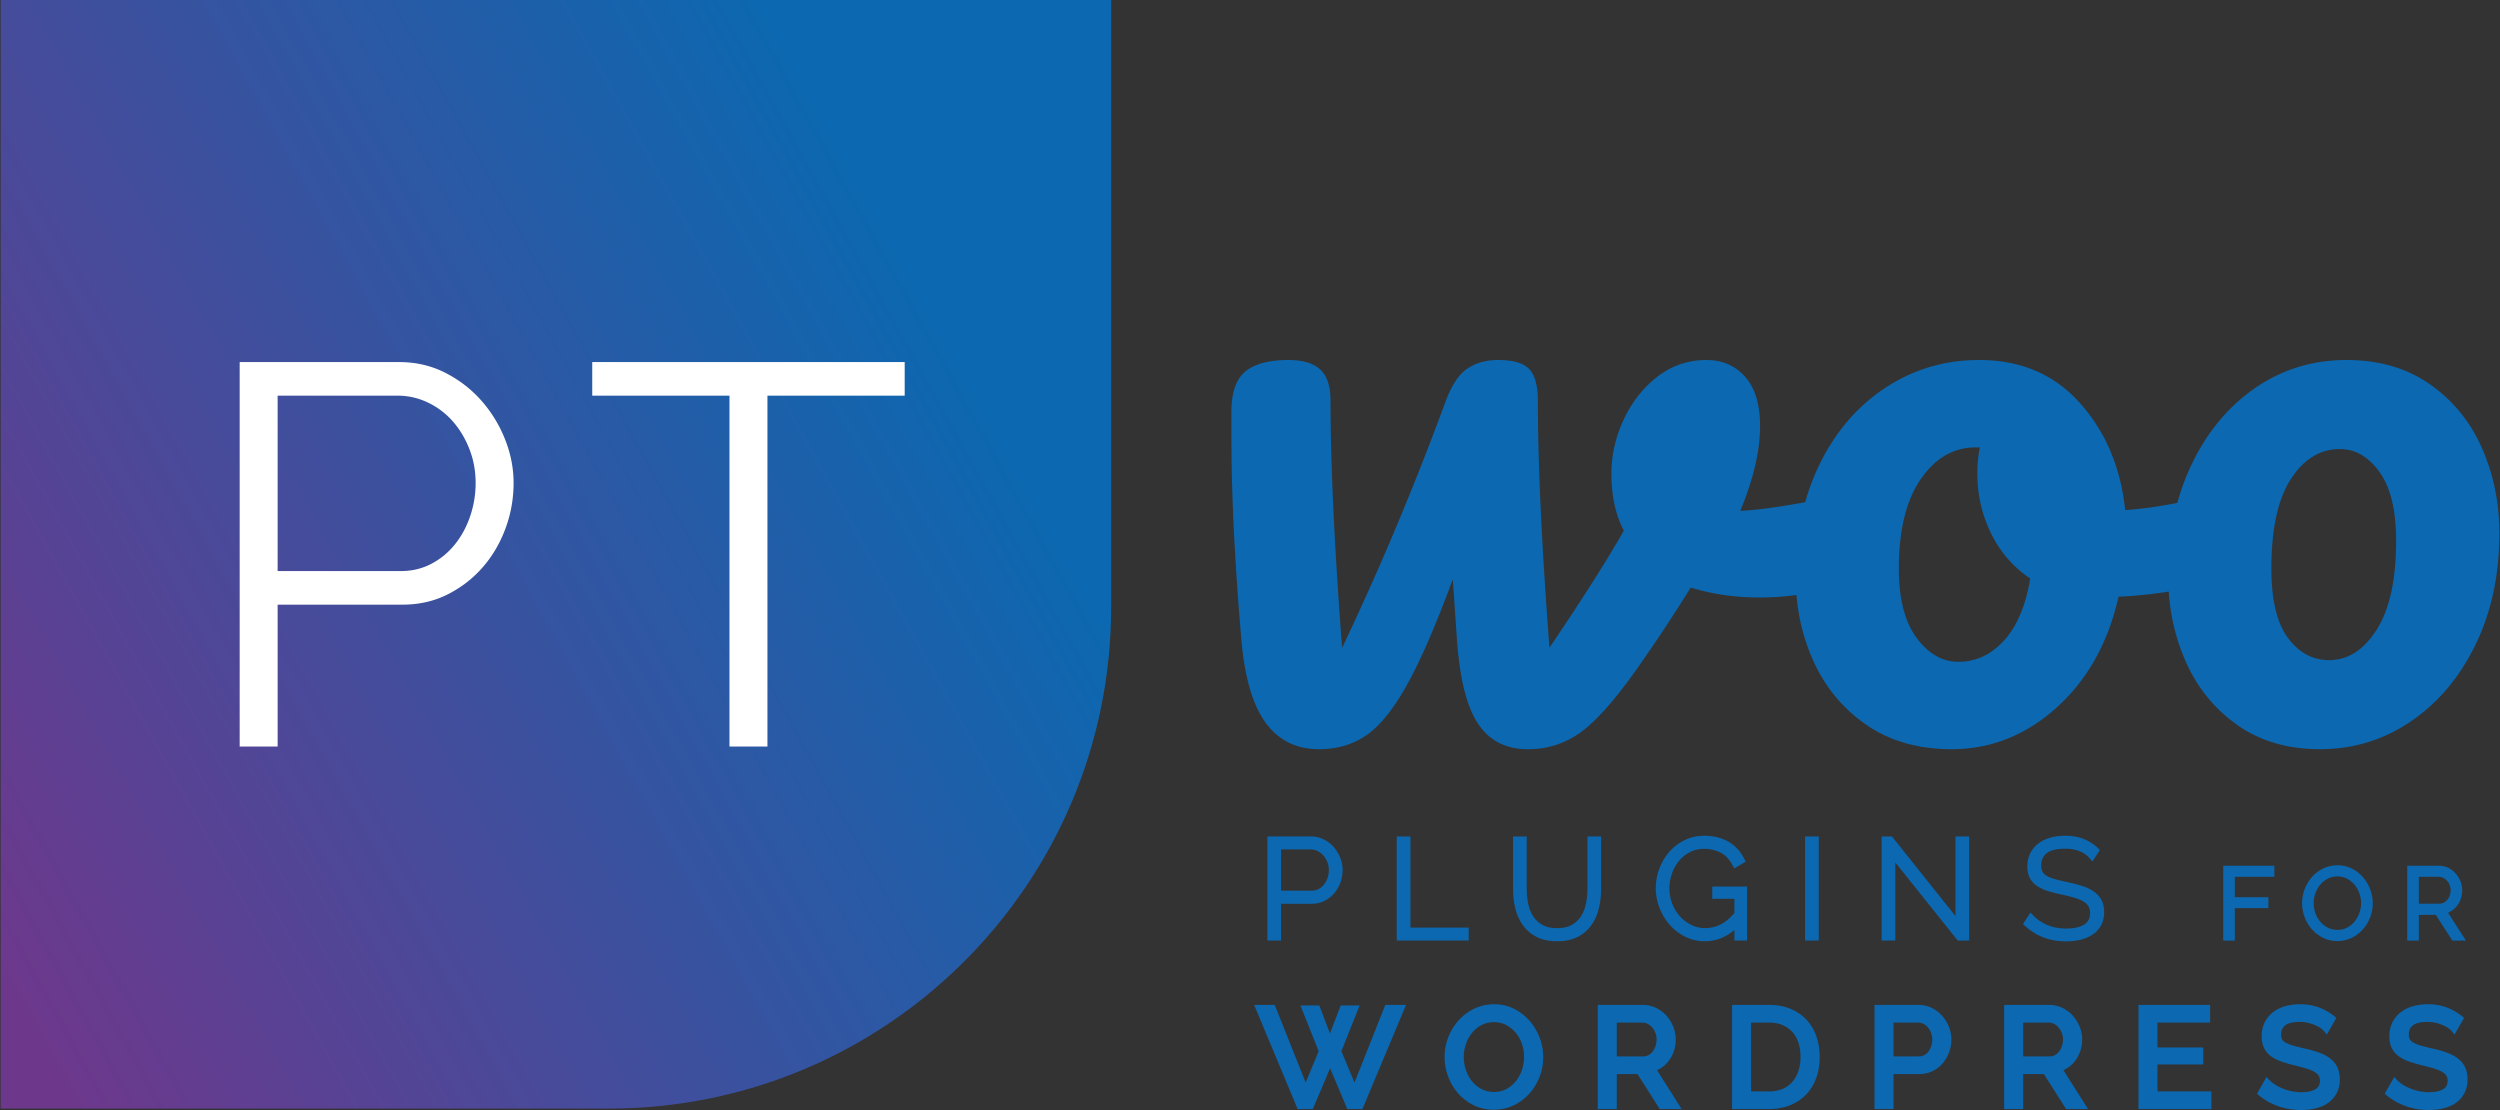 <svg xmlns="http://www.w3.org/2000/svg" width="500" height="222"><rect width="100%" height="100%" fill="#333333" stroke="none"/><defs><linearGradient id="a" x1="0" x2="1" y1="0" y2="0" gradientTransform="matrix(264.447 -143.762 143.69 264.579 -18.702 161.13)" gradientUnits="userSpaceOnUse"><stop offset="0" style="stop-color:#6d388c;stop-opacity:1"/><stop offset=".754" style="stop-color:#0c68b0;stop-opacity:1"/><stop offset="1" style="stop-color:#0c68b0;stop-opacity:1"/></linearGradient><clipPath id="b"><path d="M246 72h253.875v78H246Zm0 0"/></clipPath></defs><path d="M.125 0v221.719H121.73c27.754 0 52.883-11.23 71.07-29.387 18.188-18.152 29.434-43.234 29.434-70.941V0Zm0 0" style="stroke:none;fill-rule:nonzero;fill:url(#a)"/><path d="M55.527 114.215h24.625c2.243 0 4.285-.485 6.13-1.461A14.821 14.821 0 0 0 91 108.855c1.305-1.625 2.316-3.5 3.04-5.632a20.533 20.533 0 0 0 1.085-6.66c0-2.383-.418-4.637-1.25-6.766-.832-2.129-1.953-3.988-3.363-5.578a15.425 15.425 0 0 0-4.989-3.739A14.02 14.02 0 0 0 79.5 79.13H55.527Zm-7.593 35.09v-76.89h31.894c3.324 0 6.383.702 9.168 2.112 2.781 1.407 5.188 3.246 7.211 5.524a26.103 26.103 0 0 1 4.773 7.742c1.157 2.887 1.739 5.812 1.739 8.77 0 3.18-.543 6.23-1.63 9.152-1.085 2.926-2.6 5.508-4.554 7.742-1.953 2.242-4.285 4.047-7 5.418-2.71 1.371-5.73 2.055-9.058 2.055h-24.95v28.375ZM180.938 79.129h-27.45v70.176h-7.593V79.129h-27.446v-6.715h62.489Zm0 0" style="stroke:none;fill-rule:nonzero;fill:#fff;fill-opacity:1"/><g clip-path="url(#b)"><path d="M475.34 125.926c-2.59 4.07-5.754 6.101-9.5 6.101-3.3 0-6.055-1.484-8.258-4.449-2.203-2.969-3.305-7.586-3.305-13.855 0-7.914 1.293-13.88 3.883-17.891 2.586-4.012 5.863-6.02 9.828-6.02 3.082 0 5.727 1.54 7.93 4.618 2.203 3.078 3.305 7.644 3.305 13.687 0 7.809-1.297 13.742-3.883 17.809m-74.504 2.144c-2.59 2.86-5.649 4.29-9.172 4.29-3.195 0-5.973-1.594-8.34-4.782-2.37-3.191-3.554-7.808-3.554-13.855 0-7.696 1.46-13.66 4.378-17.891 2.918-4.234 6.582-6.352 10.989-6.352h.824a28.507 28.507 0 0 0-.496 5.278c0 4.18.91 8.137 2.726 11.875 1.817 3.738 4.434 6.762 7.848 9.07-.883 5.387-2.617 9.512-5.203 12.367m95.57-38.425c-2.316-5.274-5.785-9.536-10.41-12.778C481.371 73.625 475.81 72 469.313 72c-6.723 0-12.782 1.844-18.176 5.523-5.395 3.688-9.664 8.801-12.801 15.34a45.183 45.183 0 0 0-2.863 7.715c-3.836.758-7.317 1.238-10.434 1.438-.883-8.465-3.887-15.586-9.004-21.356-5.12-5.773-11.87-8.66-20.238-8.66-6.832 0-13.05 1.844-18.668 5.523-5.617 3.688-10.024 8.801-13.219 15.34a44.646 44.646 0 0 0-2.863 7.567c-5.242.984-9.586 1.57-12.996 1.75 2.644-6.375 3.965-12.04 3.965-16.985 0-4.289-.989-7.558-2.973-9.812-1.98-2.254-4.57-3.383-7.762-3.383-3.636 0-6.886 1.102-9.75 3.3-2.867 2.2-5.12 5.055-6.773 8.575-1.653 3.52-2.477 7.148-2.477 10.883 0 4.398.824 8.191 2.477 11.379-3.305 5.828-8.262 13.633-14.867 23.418-1.543-20.227-2.313-36.664-2.313-49.309 0-3.078-.582-5.219-1.734-6.433-1.156-1.208-3.223-1.813-6.2-1.813-2.421 0-4.484.578-6.19 1.73-1.712 1.157-3.169 3.383-4.38 6.68-6.277 17.043-13.16 33.426-20.652 49.145-1.543-20.227-2.313-36.664-2.313-49.309 0-2.969-.687-5.082-2.062-6.348-1.383-1.261-3.5-1.898-6.363-1.898-3.747 0-6.555.719-8.426 2.145-1.871 1.43-2.863 3.957-2.973 7.585v5.774c0 11.543.66 25.012 1.985 40.402.66 7.586 2.28 13.14 4.87 16.656 2.587 3.52 6.141 5.278 10.657 5.278 3.633 0 6.8-.934 9.5-2.805 2.695-1.867 5.394-5.219 8.094-10.058 2.699-4.836 5.754-11.875 9.168-21.11l.828 12.04c.547 7.808 1.953 13.413 4.21 16.82 2.258 3.41 5.59 5.113 9.997 5.113 3.965 0 7.515-1.156 10.656-3.465 3.14-2.309 6.91-6.594 11.316-12.863a331.329 331.329 0 0 0 10.575-15.996c4.296 1.32 8.863 1.98 13.71 1.98a55.81 55.81 0 0 0 7.442-.5c.398 4.73 1.543 9.184 3.46 13.363 2.423 5.278 5.974 9.512 10.657 12.7 4.68 3.187 10.324 4.78 16.934 4.78 7.82 0 14.812-2.776 20.98-8.327 6.168-5.551 10.297-12.946 12.39-22.18a84.081 84.081 0 0 0 10.028-1.016c.332 4.887 1.442 9.516 3.352 13.88 2.312 5.277 5.754 9.538 10.328 12.777 4.566 3.246 10.101 4.867 16.601 4.867 6.61 0 12.641-1.84 18.09-5.528 5.453-3.68 9.774-8.792 12.969-15.335 3.195-6.54 4.793-13.989 4.793-22.344 0-6.047-1.156-11.707-3.469-16.988" style="stroke:none;fill-rule:nonzero;fill:#0c68b0;fill-opacity:1"/></g><path d="M265.766 173.992a4.874 4.874 0 0 1-.254 1.59c-.157.48-.399.934-.715 1.332a3.4 3.4 0 0 1-1.09.895c-.422.218-.887.324-1.426.324h-6.07v-8.25h5.906c.485 0 .934.105 1.371.316.442.219.84.52 1.168.89.34.38.614.825.813 1.325.199.504.3 1.04.297 1.578m-9.555 6.762h6.125a5.74 5.74 0 0 0 2.555-.578 6.235 6.235 0 0 0 1.953-1.524 6.91 6.91 0 0 0 1.246-2.152 7.305 7.305 0 0 0 .437-2.508c0-.808-.156-1.625-.472-2.422a7.288 7.288 0 0 0-1.297-2.144 6.56 6.56 0 0 0-2.008-1.543 5.725 5.725 0 0 0-2.578-.594h-8.695v20.82h2.734ZM293.742 185.516h-11.656v-18.223h-2.738v20.816h14.394ZM320.223 177.754v-10.461h-2.735v10.46c0 .993-.101 1.99-.304 2.97-.196.941-.524 1.793-.985 2.527a5.086 5.086 0 0 1-1.828 1.723c-.766.433-1.758.652-2.953.652-1.184 0-2.164-.215-2.918-.64a5.232 5.232 0 0 1-1.848-1.708 7.153 7.153 0 0 1-1.004-2.5 15.122 15.122 0 0 1-.304-3.023v-10.461h-2.735v10.46c0 1.294.141 2.56.418 3.77a9.653 9.653 0 0 0 1.446 3.372c.691 1.007 1.617 1.828 2.75 2.437 1.136.606 2.558.914 4.222.914 1.602 0 2.985-.293 4.098-.871a7.608 7.608 0 0 0 2.742-2.36c.688-.968 1.188-2.105 1.492-3.374.293-1.235.446-2.543.446-3.887M346.879 188.11h2.543v-10.801h-6.969v2.457h4.426v2.851c-.879 1.024-1.797 1.781-2.73 2.258-1.868.957-4.09.992-5.876.117a7.454 7.454 0 0 1-2.289-1.726 8.339 8.339 0 0 1-2.097-5.567c0-1 .164-1.992.488-2.941a8.038 8.038 0 0 1 1.398-2.54 7.05 7.05 0 0 1 2.188-1.78c.832-.442 1.781-.665 2.82-.665 1.258 0 2.399.266 3.39.79.962.507 1.75 1.347 2.345 2.5l.324.628 2.293-1.363-.274-.55a9.239 9.239 0 0 0-1.234-1.856 7.463 7.463 0 0 0-1.75-1.477 8.691 8.691 0 0 0-2.266-.953c-.832-.226-1.773-.34-2.796-.34-1.403 0-2.711.297-3.899.88a9.737 9.737 0 0 0-3.055 2.343 11.068 11.068 0 0 0-1.992 3.355 11.24 11.24 0 0 0-.715 3.942c0 1.3.246 2.601.73 3.86a11.432 11.432 0 0 0 2.016 3.382c.868 1 1.922 1.82 3.106 2.41a8.712 8.712 0 0 0 3.973.922c2.18 0 4.16-.758 5.902-2.258ZM363.75 167.293h-2.738v20.816h2.738ZM391.094 183.21l-12.703-15.917h-2.063v20.816h2.735v-15.617l12.488 15.617h2.277v-20.816h-2.734ZM418.68 178.246c-.645-.437-1.438-.8-2.348-1.086a32.42 32.42 0 0 0-2.898-.742 46.53 46.53 0 0 1-2.547-.621c-.649-.184-1.188-.406-1.602-.664-.363-.23-.633-.5-.797-.809-.168-.312-.25-.726-.25-1.234 0-1.028.348-1.817 1.063-2.414.746-.617 2.004-.93 3.742-.93 2.133 0 3.723.617 4.863 1.895l.582.644 1.492-2.289-.402-.383a8.67 8.67 0 0 0-2.918-1.851c-1.058-.403-2.277-.61-3.617-.61-1.082 0-2.086.13-2.988.383-.922.262-1.727.656-2.399 1.172a5.626 5.626 0 0 0-1.601 1.941c-.387.77-.582 1.653-.582 2.633 0 .906.164 1.684.488 2.309.34.644.832 1.191 1.434 1.597.593.415 1.328.758 2.19 1.024.93.281 1.872.52 2.825.715.887.187 1.766.41 2.637.672.707.218 1.293.48 1.742.773.414.27.727.586.926.938.2.347.297.785.297 1.304 0 1.032-.371 1.774-1.137 2.27-.848.547-2.074.828-3.64.828-1.387 0-2.65-.238-3.755-.703-1.101-.465-2.046-1.106-2.804-1.895l-.574-.601-1.516 2.293.418.382c2.223 2.047 4.976 3.086 8.176 3.086 1.097 0 2.11-.117 3.011-.351.926-.238 1.743-.598 2.418-1.074a5.207 5.207 0 0 0 1.637-1.836c.387-.735.586-1.598.586-2.563 0-.969-.191-1.808-.562-2.488a4.955 4.955 0 0 0-1.59-1.715M453.676 179.445h-6.715v-4.086h7.91v-2.214h-10.226v14.972h2.316v-6.492h6.715ZM465.598 185.55a4.892 4.892 0 0 1-1.516-1.175 5.382 5.382 0 0 1-.992-1.715 5.902 5.902 0 0 1-.012-3.996c.23-.637.559-1.219.985-1.727.414-.5.921-.906 1.507-1.21.567-.293 1.215-.442 1.922-.442.676 0 1.297.14 1.856.426.57.289 1.082.691 1.5 1.176.437.508.777 1.09 1.007 1.718.473 1.29.48 2.704.016 3.993a5.854 5.854 0 0 1-.976 1.734c-.41.496-.915.906-1.489 1.203-1.105.578-2.648.594-3.808.016m7.03-10.078a7.202 7.202 0 0 0-2.222-1.743c-1.726-.882-3.965-.906-5.742-.046-.851.41-1.61.98-2.238 1.683a8.038 8.038 0 0 0-1.469 2.41 7.836 7.836 0 0 0-.539 2.856c0 .945.172 1.883.504 2.785a7.699 7.699 0 0 0 1.433 2.418 7.447 7.447 0 0 0 2.22 1.707c.87.445 1.847.668 2.902.668a6.394 6.394 0 0 0 2.828-.633 7.184 7.184 0 0 0 2.238-1.672 7.855 7.855 0 0 0 1.504-8.012 8.076 8.076 0 0 0-1.418-2.421M490.125 178.04c0 .347-.055.694-.168 1.026-.102.317-.262.61-.469.868-.199.242-.445.445-.722.59-.27.144-.57.214-.88.21h-4.124v-5.375h3.992c.305 0 .61.07.879.207.293.149.55.348.77.59.222.246.398.54.53.867.13.325.196.668.192 1.016m-6.363 4.93h3.394l3.313 5.148h2.719l-3.583-5.574a4.303 4.303 0 0 0 1.813-1.395c.328-.425.582-.918.758-1.453a5.27 5.27 0 0 0 .265-1.656c0-.594-.117-1.191-.343-1.773a5.216 5.216 0 0 0-.95-1.555 4.704 4.704 0 0 0-1.46-1.129 4.204 4.204 0 0 0-1.899-.437h-6.34v14.972h2.313ZM270.898 216.52l-2.62-6.282 3.648-9.14h-3.778l-2.152 5.586-2.129-5.586h-3.777l3.644 9.144-2.597 6.274-6.184-15.528h-4.121l8.695 20.82h3.032l3.46-8.152 3.438 8.153h3.027l8.727-20.82h-4.149ZM304.813 211.398a8.156 8.156 0 0 1-.422 2.563 7.306 7.306 0 0 1-1.207 2.254 6.21 6.21 0 0 1-1.903 1.586c-.719.39-1.558.59-2.484.59-.899 0-1.723-.188-2.45-.559a5.883 5.883 0 0 1-1.902-1.531 7.268 7.268 0 0 1-1.246-2.25 7.978 7.978 0 0 1-.445-2.653c0-.875.144-1.746.433-2.585.27-.813.684-1.57 1.22-2.239a6.1 6.1 0 0 1 1.898-1.558c.722-.387 1.562-.582 2.492-.582.879 0 1.687.187 2.402.554.73.38 1.383.899 1.914 1.528.551.66.977 1.418 1.254 2.23.297.856.445 1.75.445 2.652m1.145-7.187a10.338 10.338 0 0 0-3.09-2.418c-1.203-.625-2.566-.941-4.043-.941a9.141 9.141 0 0 0-3.96.875 10.026 10.026 0 0 0-3.137 2.34 11.005 11.005 0 0 0-2.063 3.355 10.837 10.837 0 0 0-.746 3.976c0 1.317.238 2.622.703 3.883a10.733 10.733 0 0 0 1.992 3.375 9.956 9.956 0 0 0 3.106 2.383c1.215.602 2.578.906 4.05.906a9.112 9.112 0 0 0 3.958-.875 9.93 9.93 0 0 0 3.12-2.324 10.916 10.916 0 0 0 2.051-3.344c.497-1.261.747-2.597.747-3.976 0-1.301-.235-2.594-.7-3.84a11.104 11.104 0 0 0-1.988-3.375M330.523 210.316c-.226.297-.515.54-.847.715a2.22 2.22 0 0 1-1.074.25h-5.247v-6.765h5.082c.375 0 .727.082 1.067.246.351.172.648.406.914.715.273.316.492.687.656 1.101.164.406.242.844.242 1.305 0 .457-.07.902-.21 1.328a3.615 3.615 0 0 1-.583 1.105m1.95 3.102a6.16 6.16 0 0 0 1.445-1.473 6.866 6.866 0 0 0 .918-1.902 7.51 7.51 0 0 0 .316-2.16c0-.848-.164-1.692-.488-2.508a7.452 7.452 0 0 0-1.34-2.195 6.706 6.706 0 0 0-2.078-1.586 5.973 5.973 0 0 0-2.672-.606h-9.023v20.82h3.804v-7h4.141l4.453 7h4.38l-4.927-7.78a5.568 5.568 0 0 0 1.07-.61M360.105 211.371a8.971 8.971 0 0 1-.421 2.8 6.37 6.37 0 0 1-1.192 2.177 5.366 5.366 0 0 1-1.933 1.414c-.782.343-1.696.52-2.715.52h-3.625v-13.766h3.625c1 0 1.902.172 2.676.507.742.317 1.41.79 1.957 1.387.53.586.937 1.305 1.207 2.133.28.855.421 1.809.421 2.828m1.301-7.305c-.847-.949-1.922-1.703-3.187-2.254-1.262-.546-2.735-.824-4.375-.824h-7.43v20.82h7.43c1.508 0 2.902-.253 4.14-.75a9.145 9.145 0 0 0 3.211-2.128c.887-.914 1.575-2.028 2.043-3.309.469-1.266.703-2.695.703-4.25 0-1.398-.21-2.742-.625-3.984a9.352 9.352 0 0 0-1.91-3.32M386.45 207.887c0 .472-.075.93-.216 1.351a3.615 3.615 0 0 1-.582 1.106 2.397 2.397 0 0 1-.836.695c-.336.168-.707.25-1.086.242h-5.023v-6.765h4.86c.382 0 .734.078 1.078.238.347.164.652.394.91.687a3.73 3.73 0 0 1 .894 2.446m2.004-4.707a6.69 6.69 0 0 0-2.074-1.586 5.979 5.979 0 0 0-2.676-.606h-8.805v20.82h3.809v-7h5.164c.961 0 1.848-.199 2.645-.59a6.373 6.373 0 0 0 2.023-1.562 7.066 7.066 0 0 0 1.29-2.21c.3-.821.456-1.688.452-2.56 0-.847-.164-1.69-.484-2.507a7.482 7.482 0 0 0-1.344-2.2M411.805 210.316c-.23.297-.52.54-.848.715a2.24 2.24 0 0 1-1.074.25h-5.246v-6.765h5.078c.37-.004.738.082 1.07.246.344.172.652.41.914.715.278.328.5.703.656 1.101.16.406.243.844.243 1.309 0 .453-.07.902-.215 1.324a3.692 3.692 0 0 1-.578 1.105m1.945 3.102a6.25 6.25 0 0 0 1.45-1.473c.394-.57.702-1.207.913-1.902a7.39 7.39 0 0 0 .32-2.156c0-.848-.163-1.692-.488-2.512a7.452 7.452 0 0 0-1.34-2.195 6.706 6.706 0 0 0-2.078-1.586 5.962 5.962 0 0 0-2.672-.606h-9.027v20.82h3.809v-7h4.136l4.454 7h4.382l-4.93-7.78a5.343 5.343 0 0 0 1.071-.61M431.5 212.887h9.156v-3.39H431.5v-4.981h10.531v-3.528h-14.34v20.82h14.586v-3.527H431.5ZM465.914 211.602c-.629-.457-1.39-.844-2.266-1.149a25.22 25.22 0 0 0-2.804-.773c-.864-.2-1.621-.387-2.25-.567-.586-.168-1.078-.363-1.457-.582-.328-.187-.563-.406-.707-.652-.14-.242-.211-.57-.211-.98 0-.786.265-1.38.808-1.817.582-.469 1.567-.703 2.926-.703.535 0 1.055.055 1.547.164.473.102.934.242 1.383.43.394.16.773.359 1.133.586.308.203.558.41.738.62l.613.712 1.906-3.305-.437-.36a10.742 10.742 0 0 0-3.02-1.726c-1.132-.43-2.414-.648-3.808-.648-1.067 0-2.07.132-2.988.398-.946.27-1.77.684-2.461 1.23a5.867 5.867 0 0 0-1.641 2.04c-.39.8-.59 1.734-.59 2.761 0 .864.152 1.621.45 2.258a4.429 4.429 0 0 0 1.34 1.649c.554.421 1.245.785 2.058 1.082.879.312 1.773.578 2.683.789a55.85 55.85 0 0 1 2.371.636c.657.196 1.204.422 1.633.668.383.219.672.477.864.762.175.27.261.602.261 1.023 0 .762-.27 1.29-.851 1.66-.657.422-1.625.637-2.883.637a9.34 9.34 0 0 1-2.012-.215 11.089 11.089 0 0 1-1.816-.57 8.913 8.913 0 0 1-1.48-.777 5.996 5.996 0 0 1-1.024-.832l-.621-.664-1.903 3.363.434.355a12.616 12.616 0 0 0 3.871 2.157c1.45.496 2.969.746 4.496.738 1.055 0 2.051-.113 2.965-.336.938-.226 1.77-.594 2.465-1.09a5.59 5.59 0 0 0 1.703-1.933c.418-.782.629-1.703.629-2.743 0-.976-.18-1.824-.527-2.52a4.91 4.91 0 0 0-1.52-1.776M492.98 213.379a4.92 4.92 0 0 0-1.523-1.777c-.629-.457-1.39-.844-2.266-1.149-.836-.289-1.785-.55-2.804-.773-.864-.2-1.621-.39-2.25-.567-.586-.168-1.078-.367-1.457-.582-.328-.187-.563-.406-.703-.652-.145-.242-.215-.57-.215-.98 0-.786.265-1.38.812-1.817.578-.469 1.563-.703 2.922-.703.535 0 1.055.055 1.547.164a7.46 7.46 0 0 1 1.383.43c.394.16.773.359 1.133.586.312.203.558.41.738.617l.613.719 1.906-3.31-.437-.358a10.742 10.742 0 0 0-3.02-1.727c-1.129-.43-2.414-.648-3.808-.648-1.067 0-2.07.132-2.988.398-.942.27-1.77.684-2.458 1.23a5.834 5.834 0 0 0-1.644 2.04c-.39.8-.59 1.73-.59 2.761 0 .864.152 1.625.45 2.258a4.386 4.386 0 0 0 1.34 1.645c.554.425 1.245.789 2.058 1.086.879.312 1.773.578 2.683.789a54.32 54.32 0 0 1 2.371.636c.657.196 1.204.422 1.633.668.383.219.676.477.864.766.175.266.261.598.261 1.02 0 .761-.27 1.288-.847 1.66-.66.421-1.63.636-2.887.636a9.195 9.195 0 0 1-2.012-.215 11.48 11.48 0 0 1-1.816-.57 8.63 8.63 0 0 1-1.48-.777 5.968 5.968 0 0 1-1.024-.832l-.617-.664-1.907 3.363.434.355a12.59 12.59 0 0 0 3.875 2.157c1.445.496 2.965.746 4.492.738 1.055 0 2.051-.113 2.965-.336.938-.226 1.77-.594 2.469-1.09a5.54 5.54 0 0 0 1.699-1.933c.418-.782.629-1.703.629-2.743 0-.976-.176-1.828-.524-2.52" style="stroke:none;fill-rule:nonzero;fill:#0c68b0;fill-opacity:1"/></svg>